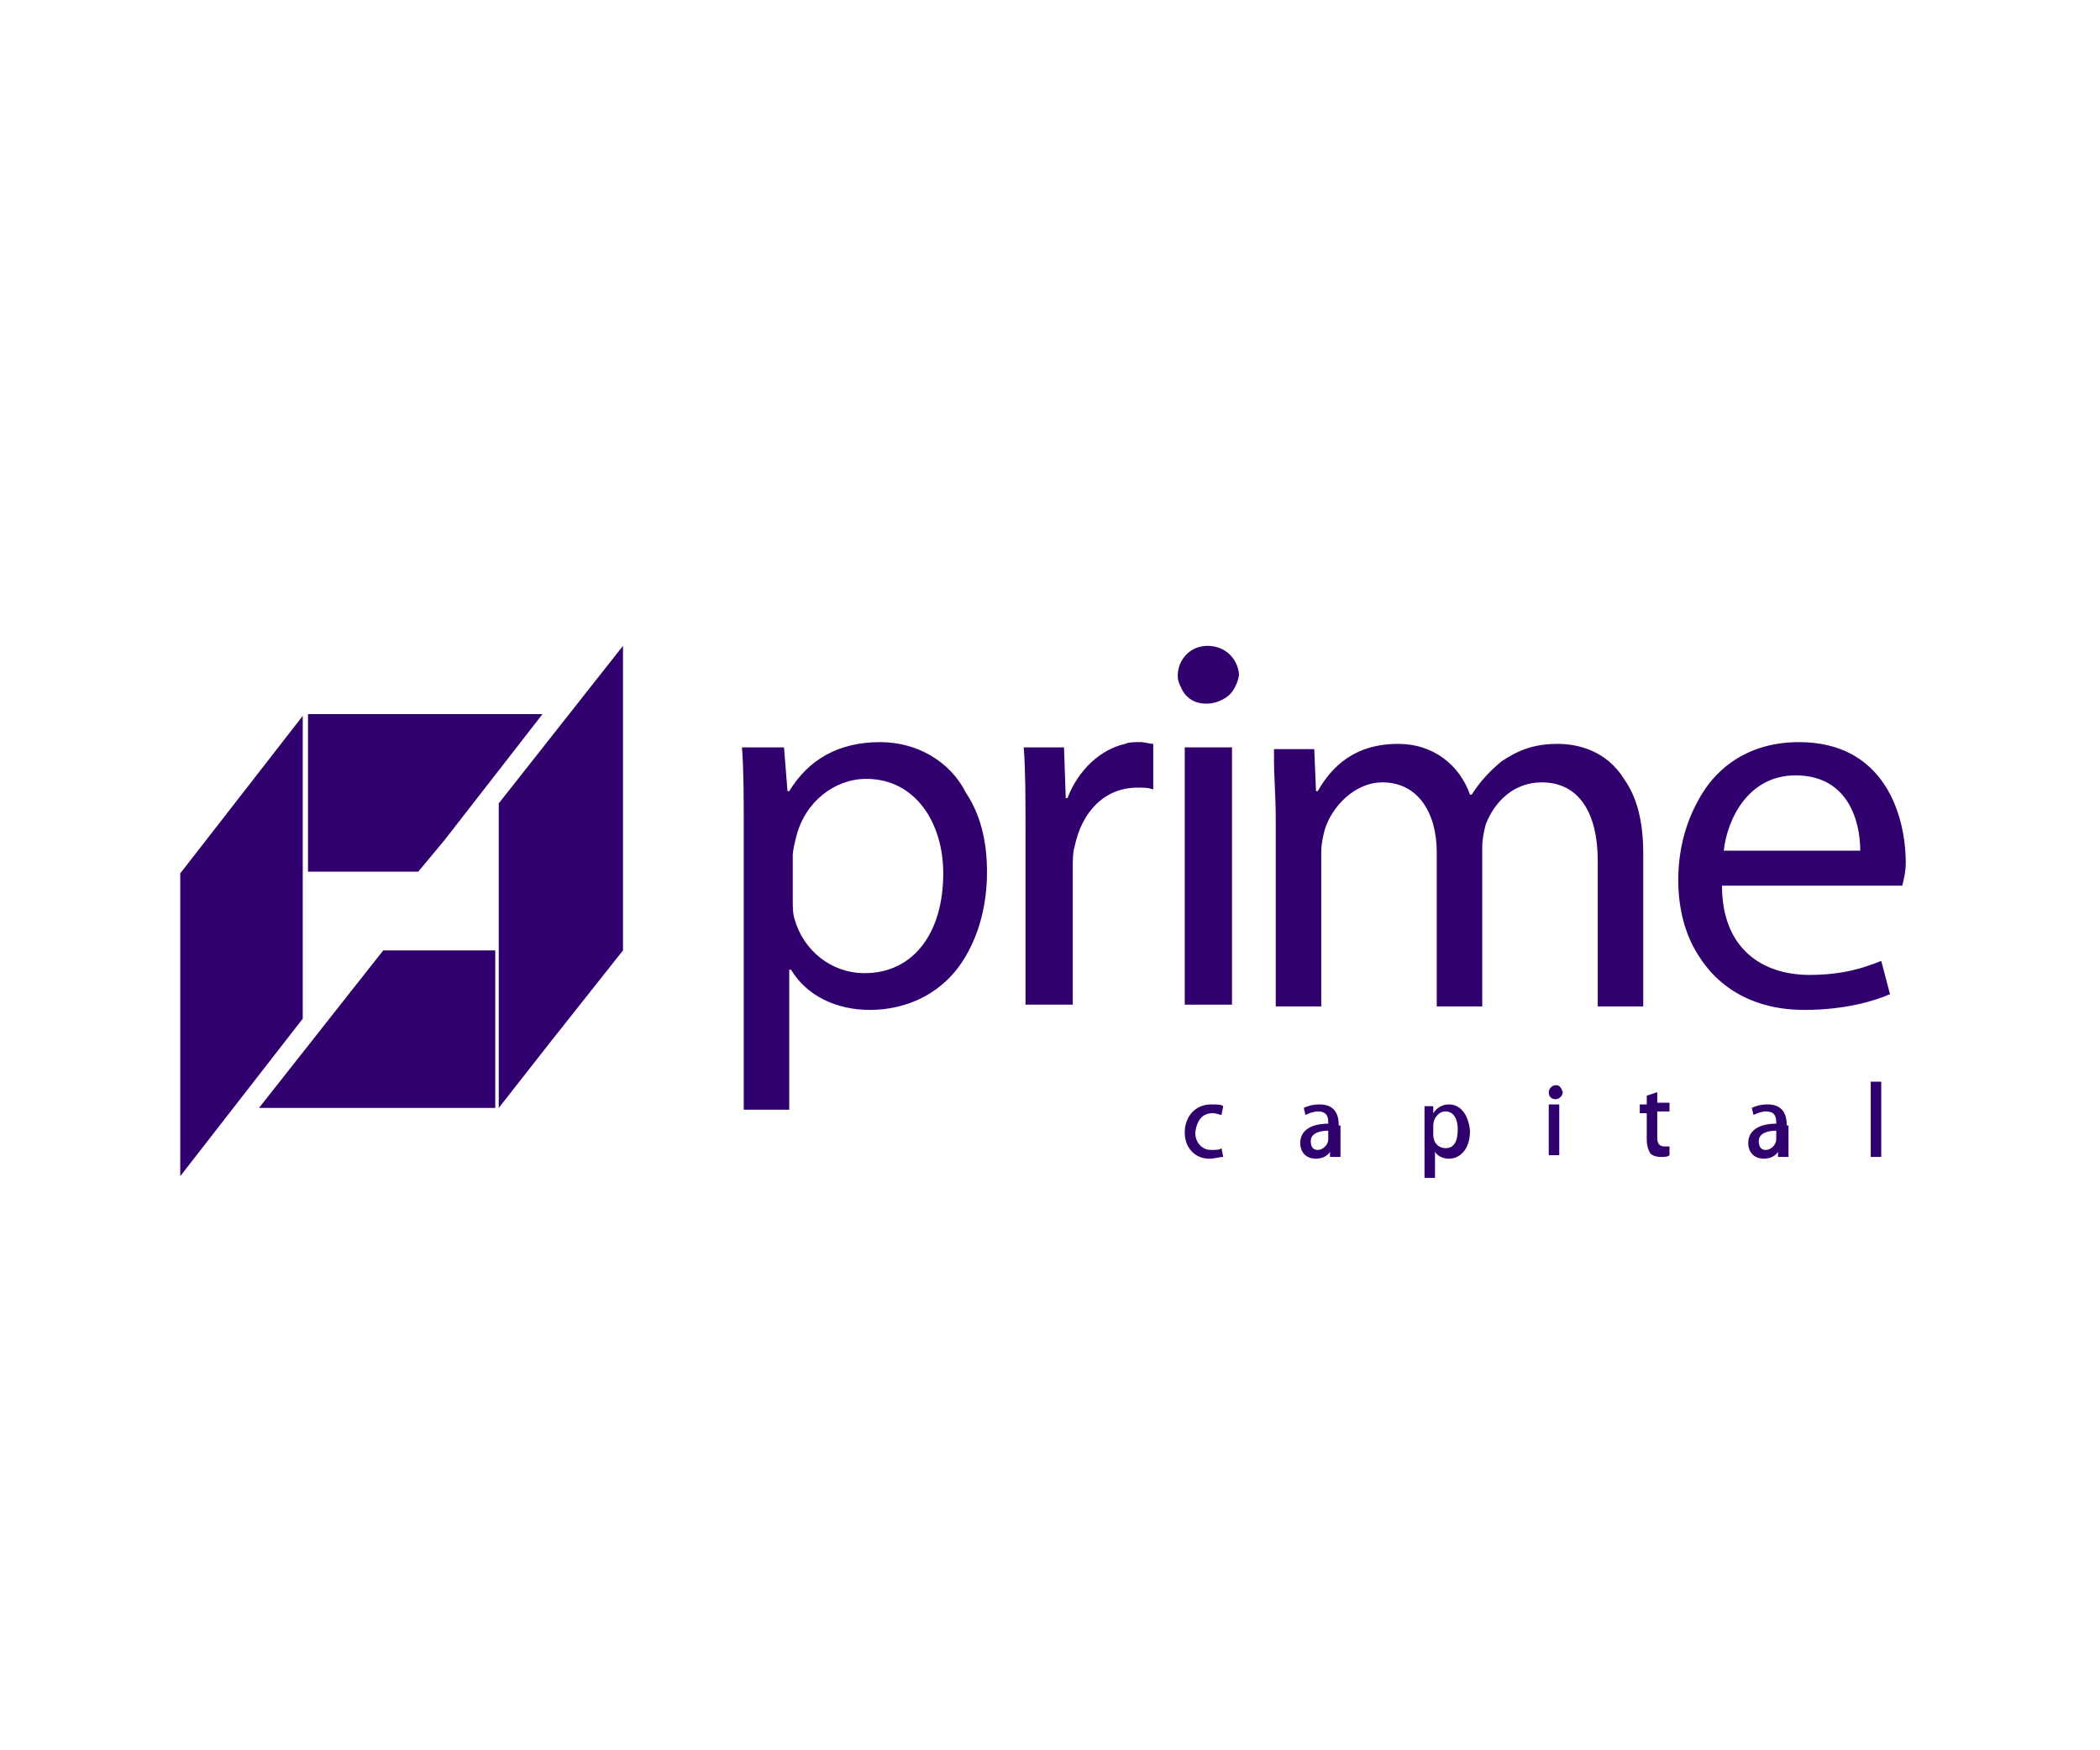 <?xml version="1.0" encoding="utf-8"?>
<!-- Generator: Adobe Illustrator 24.3.0, SVG Export Plug-In . SVG Version: 6.00 Build 0)  -->
<svg version="1.1" id="zodiac-logo" xmlns="http://www.w3.org/2000/svg" xmlns:xlink="http://www.w3.org/1999/xlink" x="0px"
	 y="0px" viewBox="0 0 120 100" style="enable-background:new 0 0 120 100;" xml:space="preserve">
<style type="text/css">
	.st0{fill:#31006F;}
</style>
<g>
	<polygon class="st0" points="67.7,57.4 68.9,57.4 69.7,57.4 70.4,57.4 70.4,42.7 67.7,42.7 	"/>
	<polygon class="st0" points="21.9,54.3 20.4,56.2 14.8,63.3 20.4,63.3 25.4,63.3 28.3,63.3 28.3,54.3 25.4,54.3 	"/>
	<polygon class="st0" points="17.3,52.9 17.3,51.2 17.3,40.9 14.5,44.5 10.3,49.9 10.3,67.2 11.7,65.4 17.3,58.2 	"/>
	<polygon class="st0" points="28.5,45.9 28.5,51.2 28.5,52.9 28.5,63.3 31.4,59.6 35.6,54.3 35.6,36.9 34.1,38.8 	"/>
	<polygon class="st0" points="23.9,49.8 25.4,48 31,40.8 25.4,40.8 20.4,40.8 17.6,40.8 17.6,49.8 20.4,49.8 	"/>
	<path class="st0" d="M50.3,42.4c-2.4,0-4.1,1-5.2,2.8H45l-0.2-2.5h-2.4c0.1,1.4,0.1,2.9,0.1,4.8v15.9h2.6v-8h0.1
		c0.9,1.5,2.6,2.3,4.5,2.3c2.2,0,4.3-1,5.5-3.1c0.7-1.2,1.2-2.8,1.2-4.8c0-1.8-0.4-3.3-1.2-4.5C54.3,43.5,52.4,42.4,50.3,42.4z
		 M49.4,55.6c-1.9,0-3.5-1.3-4-3.1c-0.1-0.3-0.1-0.7-0.1-1.1v-2.5c0-0.3,0.1-0.7,0.2-1.1c0.5-2,2.2-3.3,4-3.3c2.8,0,4.4,2.5,4.4,5.4
		C53.9,53.3,52.2,55.6,49.4,55.6z"/>
	<path class="st0" d="M64.3,42.5c-1.4,0.3-2.7,1.5-3.3,3.1h-0.1l-0.1-2.9h-1.1h-1.2c0.1,1.4,0.1,2.8,0.1,4.6v10.1h1.1h1.6v-7.8
		c0-0.4,0-0.9,0.1-1.2c0.4-2,1.7-3.4,3.6-3.4c0.4,0,0.6,0,0.9,0.1v-1.7v-0.9c-0.2,0-0.5-0.1-0.7-0.1C64.8,42.4,64.5,42.4,64.3,42.5z
		"/>
	<path class="st0" d="M69,36.9c-1,0-1.7,0.8-1.7,1.7c0,0.3,0.1,0.5,0.2,0.7c0.2,0.5,0.7,0.9,1.4,0.9c0,0,0,0,0.1,0
		c0.3,0,0.6-0.1,0.8-0.2c0.4-0.2,0.6-0.4,0.8-0.8c0.1-0.2,0.2-0.5,0.2-0.7C70.7,37.6,70,36.9,69,36.9z"/>
	<path class="st0" d="M93.9,48.8c0-2-0.4-3.3-1.1-4.3c-1-1.6-2.6-2-3.8-2c-1.4,0-2.3,0.4-3.2,1c-0.6,0.5-1.2,1.1-1.7,1.9h-0.1
		c-0.6-1.7-2.1-2.9-4.1-2.9c-2.5,0-3.8,1.3-4.6,2.7h-0.1l-0.1-2.4h-1.4h-0.9c0,0.2,0,0.4,0,0.6c0,1,0.1,2.1,0.1,3.4v10.7h2.6v-8.8
		c0-0.5,0.1-0.9,0.2-1.3c0.4-1.3,1.7-2.7,3.3-2.7c2,0,3.1,1.7,3.1,4v8.8h2.6v-9.1c0-0.5,0.1-0.9,0.2-1.3c0.5-1.3,1.6-2.4,3.2-2.4
		c2.1,0,3.2,1.7,3.2,4.5v8.3h1.5h1.1V48.8z"/>
	<path class="st0" d="M108.9,49.3c0-2.7-1.2-6.9-6.1-6.9c-2.7,0-4.7,1.3-5.8,3.4c-0.7,1.3-1.1,2.8-1.1,4.5c0,1.6,0.4,3.1,1.1,4.2
		c1.2,2,3.3,3.2,6.1,3.2c2.3,0,4-0.5,4.9-0.9l-0.5-1.9c-1,0.4-2.2,0.8-4.1,0.8c-2.7,0-5-1.5-5-5.1h10.3
		C108.8,50.2,108.9,49.8,108.9,49.3z M98.5,48.6c0.2-1.8,1.4-4.3,4.1-4.3c3,0,3.7,2.6,3.7,4.3H98.5z"/>
	<path class="st0" d="M88.9,62c-0.2,0-0.4,0.2-0.4,0.4c0,0.2,0.1,0.4,0.4,0.4c0.2,0,0.4-0.2,0.4-0.4C89.2,62.1,89.1,62,88.9,62z"/>
	<rect x="88.5" y="63.1" class="st0" width="0.6" height="2.9"/>
	<path class="st0" d="M102.1,64.3c0-0.6-0.2-1.2-1.1-1.2c-0.4,0-0.7,0.1-0.9,0.2l0.1,0.4c0.2-0.1,0.5-0.2,0.7-0.2
		c0.6,0,0.6,0.4,0.6,0.7c-1,0-1.6,0.4-1.6,1.1c0,0.5,0.3,0.9,0.9,0.9c0.4,0,0.7-0.2,0.8-0.4h0l0,0.3h0.6c0-0.2,0-0.4,0-0.7V64.3z
		 M101.5,65.1c0,0.3-0.3,0.6-0.6,0.6c-0.2,0-0.4-0.1-0.4-0.5c0-0.5,0.6-0.6,1-0.6V65.1z"/>
	<rect x="106.9" y="61.8" class="st0" width="0.6" height="4.3"/>
	<path class="st0" d="M94.7,62.4l-0.6,0.2v0.5h-0.4v0.5h0.4v1.5c0,0.4,0.1,0.6,0.2,0.8c0.1,0.1,0.3,0.2,0.6,0.2c0.2,0,0.4,0,0.5-0.1
		l0-0.5c-0.1,0-0.1,0-0.3,0c-0.3,0-0.4-0.2-0.4-0.5v-1.5h0.7v-0.5h-0.7V62.4z"/>
	<path class="st0" d="M76.5,64.3c0-0.6-0.2-1.2-1.1-1.2c-0.4,0-0.7,0.1-0.9,0.2l0.1,0.4c0.2-0.1,0.5-0.2,0.7-0.2
		c0.6,0,0.6,0.4,0.6,0.7c-1,0-1.6,0.4-1.6,1.1c0,0.5,0.3,0.9,0.9,0.9c0.4,0,0.7-0.2,0.8-0.4h0l0,0.3h0.6c0-0.2,0-0.4,0-0.7V64.3z
		 M75.9,65.1c0,0.3-0.3,0.6-0.6,0.6c-0.2,0-0.4-0.1-0.4-0.5c0-0.5,0.6-0.6,1-0.6V65.1z"/>
	<path class="st0" d="M82.8,63.1c-0.4,0-0.7,0.2-0.9,0.5h0l0-0.4h-0.5c0,0.3,0,0.6,0,0.9v3.2h0.6v-1.5h0c0.1,0.2,0.4,0.4,0.8,0.4
		c0.6,0,1.2-0.5,1.2-1.6C83.9,63.6,83.4,63.1,82.8,63.1z M82.6,65.6c-0.3,0-0.7-0.2-0.7-0.8v-0.5c0-0.4,0.3-0.8,0.7-0.8
		c0.5,0,0.7,0.5,0.7,1C83.3,65.2,83.1,65.6,82.6,65.6z"/>
	<path class="st0" d="M69.3,63.6c0.2,0,0.4,0.1,0.5,0.1l0.1-0.5c-0.1-0.1-0.4-0.1-0.7-0.1c-0.9,0-1.5,0.7-1.5,1.6
		c0,0.9,0.6,1.5,1.4,1.5c0.3,0,0.6-0.1,0.8-0.1l-0.1-0.5c-0.1,0.1-0.3,0.1-0.6,0.1c-0.5,0-0.9-0.4-0.9-1
		C68.4,64,68.7,63.6,69.3,63.6z"/>
</g>
</svg>
